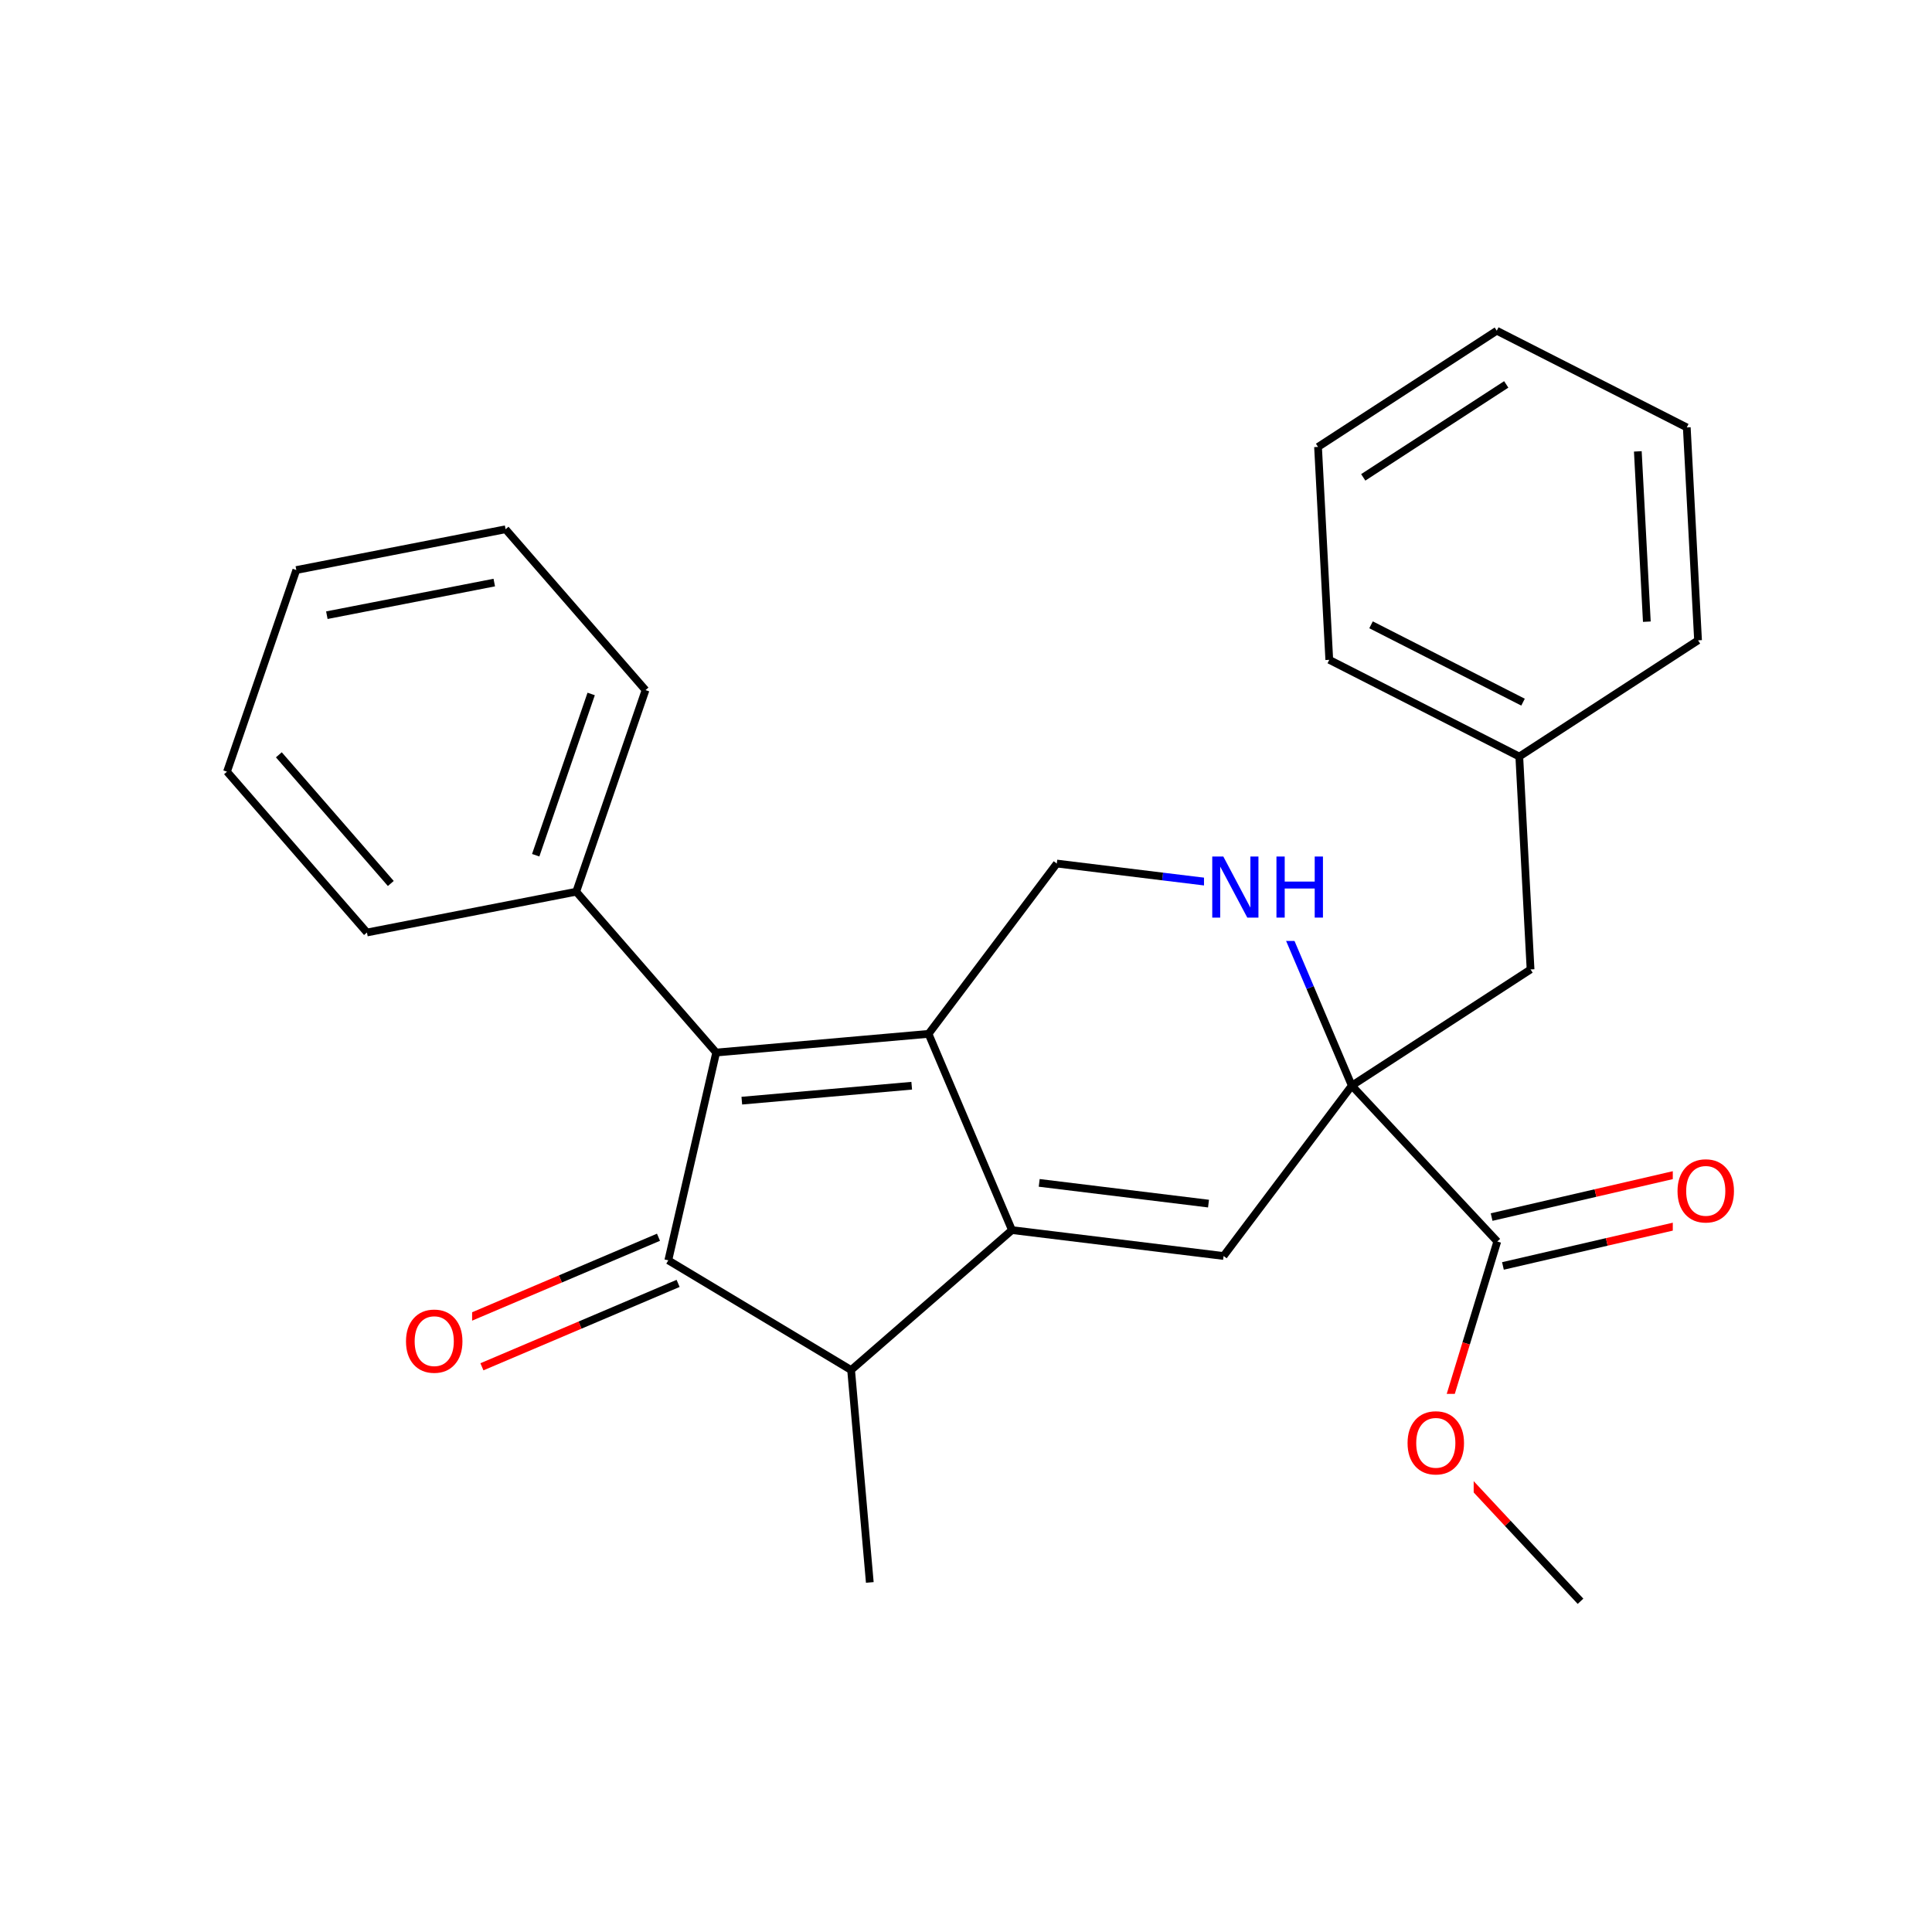 <svg xmlns="http://www.w3.org/2000/svg" xmlns:xlink="http://www.w3.org/1999/xlink" width="300pt" height="300pt" viewBox="0 0 300 300"><defs><symbol overflow="visible"><path d="M.64 2.297v-11.47h6.5v11.47zm.735-.72h5.047V-8.436H1.375zm0 0"/></symbol><symbol overflow="visible" id="a"><path d="M1.28-9.484H3l4.203 7.937v-7.937h1.25V0H6.72L2.515-7.922V0H1.28zm0 0"/></symbol><symbol overflow="visible" id="b"><path d="M1.28-9.484h1.282v3.89H7.22v-3.89H8.5V0H7.22v-4.516H2.562V0H1.28zm0 0"/></symbol><symbol overflow="visible" id="c"><path d="M5.125-8.61c-.938 0-1.684.352-2.234 1.047-.542.688-.812 1.633-.812 2.83 0 1.198.27 2.147.813 2.842.55.687 1.297 1.03 2.235 1.03.926 0 1.66-.343 2.203-1.03.55-.696.828-1.645.828-2.844 0-1.196-.277-2.14-.828-2.829-.543-.695-1.277-1.046-2.203-1.046zm0-1.046c1.32 0 2.38.45 3.172 1.344.8.898 1.203 2.09 1.203 3.578 0 1.5-.402 2.7-1.203 3.593C7.504-.255 6.445.186 5.125.186c-1.336 0-2.402-.44-3.203-1.328C1.13-2.036.734-3.235.734-4.735c0-1.49.395-2.68 1.188-3.579.8-.894 1.867-1.343 3.203-1.343zm0 0"/></symbol></defs><g><path fill="#fff" d="M0 0h300v300H0z"/><path d="M135.063 245.72l-2.903-32.982M132.16 212.738l24.977-21.73M103.773 195.703l28.387 17.035M157.137 191.008l32.86 4.02M161.367 183.676l26.29 3.22M144.184 160.54l12.953 30.468M189.996 195.027l19.91-26.45M209.906 168.578l-6.472-15.234" stroke-width="1.2" stroke="#000" stroke-miterlimit="10" fill="none"/><path d="M203.434 153.344l-6.477-15.235" stroke-width="1.2" stroke="#00f" stroke-miterlimit="10" fill="none"/><path d="M209.906 168.578l27.758-18.043M209.906 168.578l22.59 24.203" stroke-width="1.2" stroke="#000" stroke-miterlimit="10" fill="none"/><path d="M196.957 138.11l-16.43-2.008" stroke-width="1.2" stroke="#00f" stroke-miterlimit="10" fill="none"/><path d="M180.527 136.102l-16.43-2.012" stroke-width="1.2" stroke="#000" stroke-miterlimit="10" fill="none"/><path d="M186.957 130.11h20v16h-20zm0 0" fill="#fff"/><g fill="#00f"><use xlink:href="#a" x="186.957" y="142.485"/><use xlink:href="#b" x="196.927" y="142.485"/></g><path d="M164.098 134.09l-19.914 26.45M144.184 160.54l-32.977 2.9M141.57 168.59l-26.382 2.32M111.207 163.44l-7.434 32.263M111.207 163.44l-21.73-24.975M102.25 192.117l-15.234 6.477" stroke-width="1.2" stroke="#000" stroke-miterlimit="10" fill="none"/><path d="M87.016 198.594l-15.23 6.472" stroke-width="1.2" stroke="#f00" stroke-miterlimit="10" fill="none"/><path d="M105.297 199.285l-15.234 6.477" stroke-width="1.2" stroke="#000" stroke-miterlimit="10" fill="none"/><path d="M90.063 205.762l-15.23 6.472" stroke-width="1.2" stroke="#f00" stroke-miterlimit="10" fill="none"/><path d="M62.31 200.652h11v16h-11zm0 0" fill="#fff"/><use xlink:href="#c" x="62.309" y="213.028" fill="#f00"/><path d="M89.477 138.465l10.76-31.305M83.184 132.8l8.613-25.042M56.98 144.797l32.497-6.332M100.238 107.16l-21.73-24.976M78.508 82.184l-32.496 6.332M76.75 90.46l-25.996 5.067M46.012 88.516L35.25 119.824M35.25 119.824l21.73 24.973M43.3 117.207l17.384 19.98M237.664 150.535l-1.75-33.058M235.914 117.477l-29.504-15.02M236.496 109.03l-23.6-12.01M263.672 99.43l-27.758 18.047M206.41 102.457l-1.746-33.06M204.664 69.398l27.754-18.043M211.684 74.125l22.203-14.434M232.418 51.355l29.504 15.016M261.922 66.37l1.75 33.06M254.32 70.09l1.4 26.445M233.375 196.574l16.125-3.73" stroke-width="1.2" stroke="#000" stroke-miterlimit="10" fill="none"/><path d="M249.5 192.844l16.13-3.73" stroke-width="1.2" stroke="#f00" stroke-miterlimit="10" fill="none"/><path d="M231.617 188.984l16.13-3.73" stroke-width="1.2" stroke="#000" stroke-miterlimit="10" fill="none"/><path d="M247.746 185.254l16.125-3.73" stroke-width="1.2" stroke="#f00" stroke-miterlimit="10" fill="none"/><path d="M232.496 192.78l-4.832 15.83" stroke-width="1.2" stroke="#000" stroke-miterlimit="10" fill="none"/><path d="M227.664 208.61l-4.832 15.83" stroke-width="1.2" stroke="#f00" stroke-miterlimit="10" fill="none"/><path d="M259.75 177.316h11v16h-11zm0 0" fill="#fff"/><use xlink:href="#c" x="259.75" y="189.692" fill="#f00"/><path d="M222.832 224.44l11.293 12.103" stroke-width="1.2" stroke="#f00" stroke-miterlimit="10" fill="none"/><path d="M234.125 236.543l11.297 12.102" stroke-width="1.2" stroke="#000" stroke-miterlimit="10" fill="none"/><path d="M217.832 216.44h11v16h-11zm0 0" fill="#fff"/><use xlink:href="#c" x="217.832" y="228.817" fill="#f00"/></g></svg>
